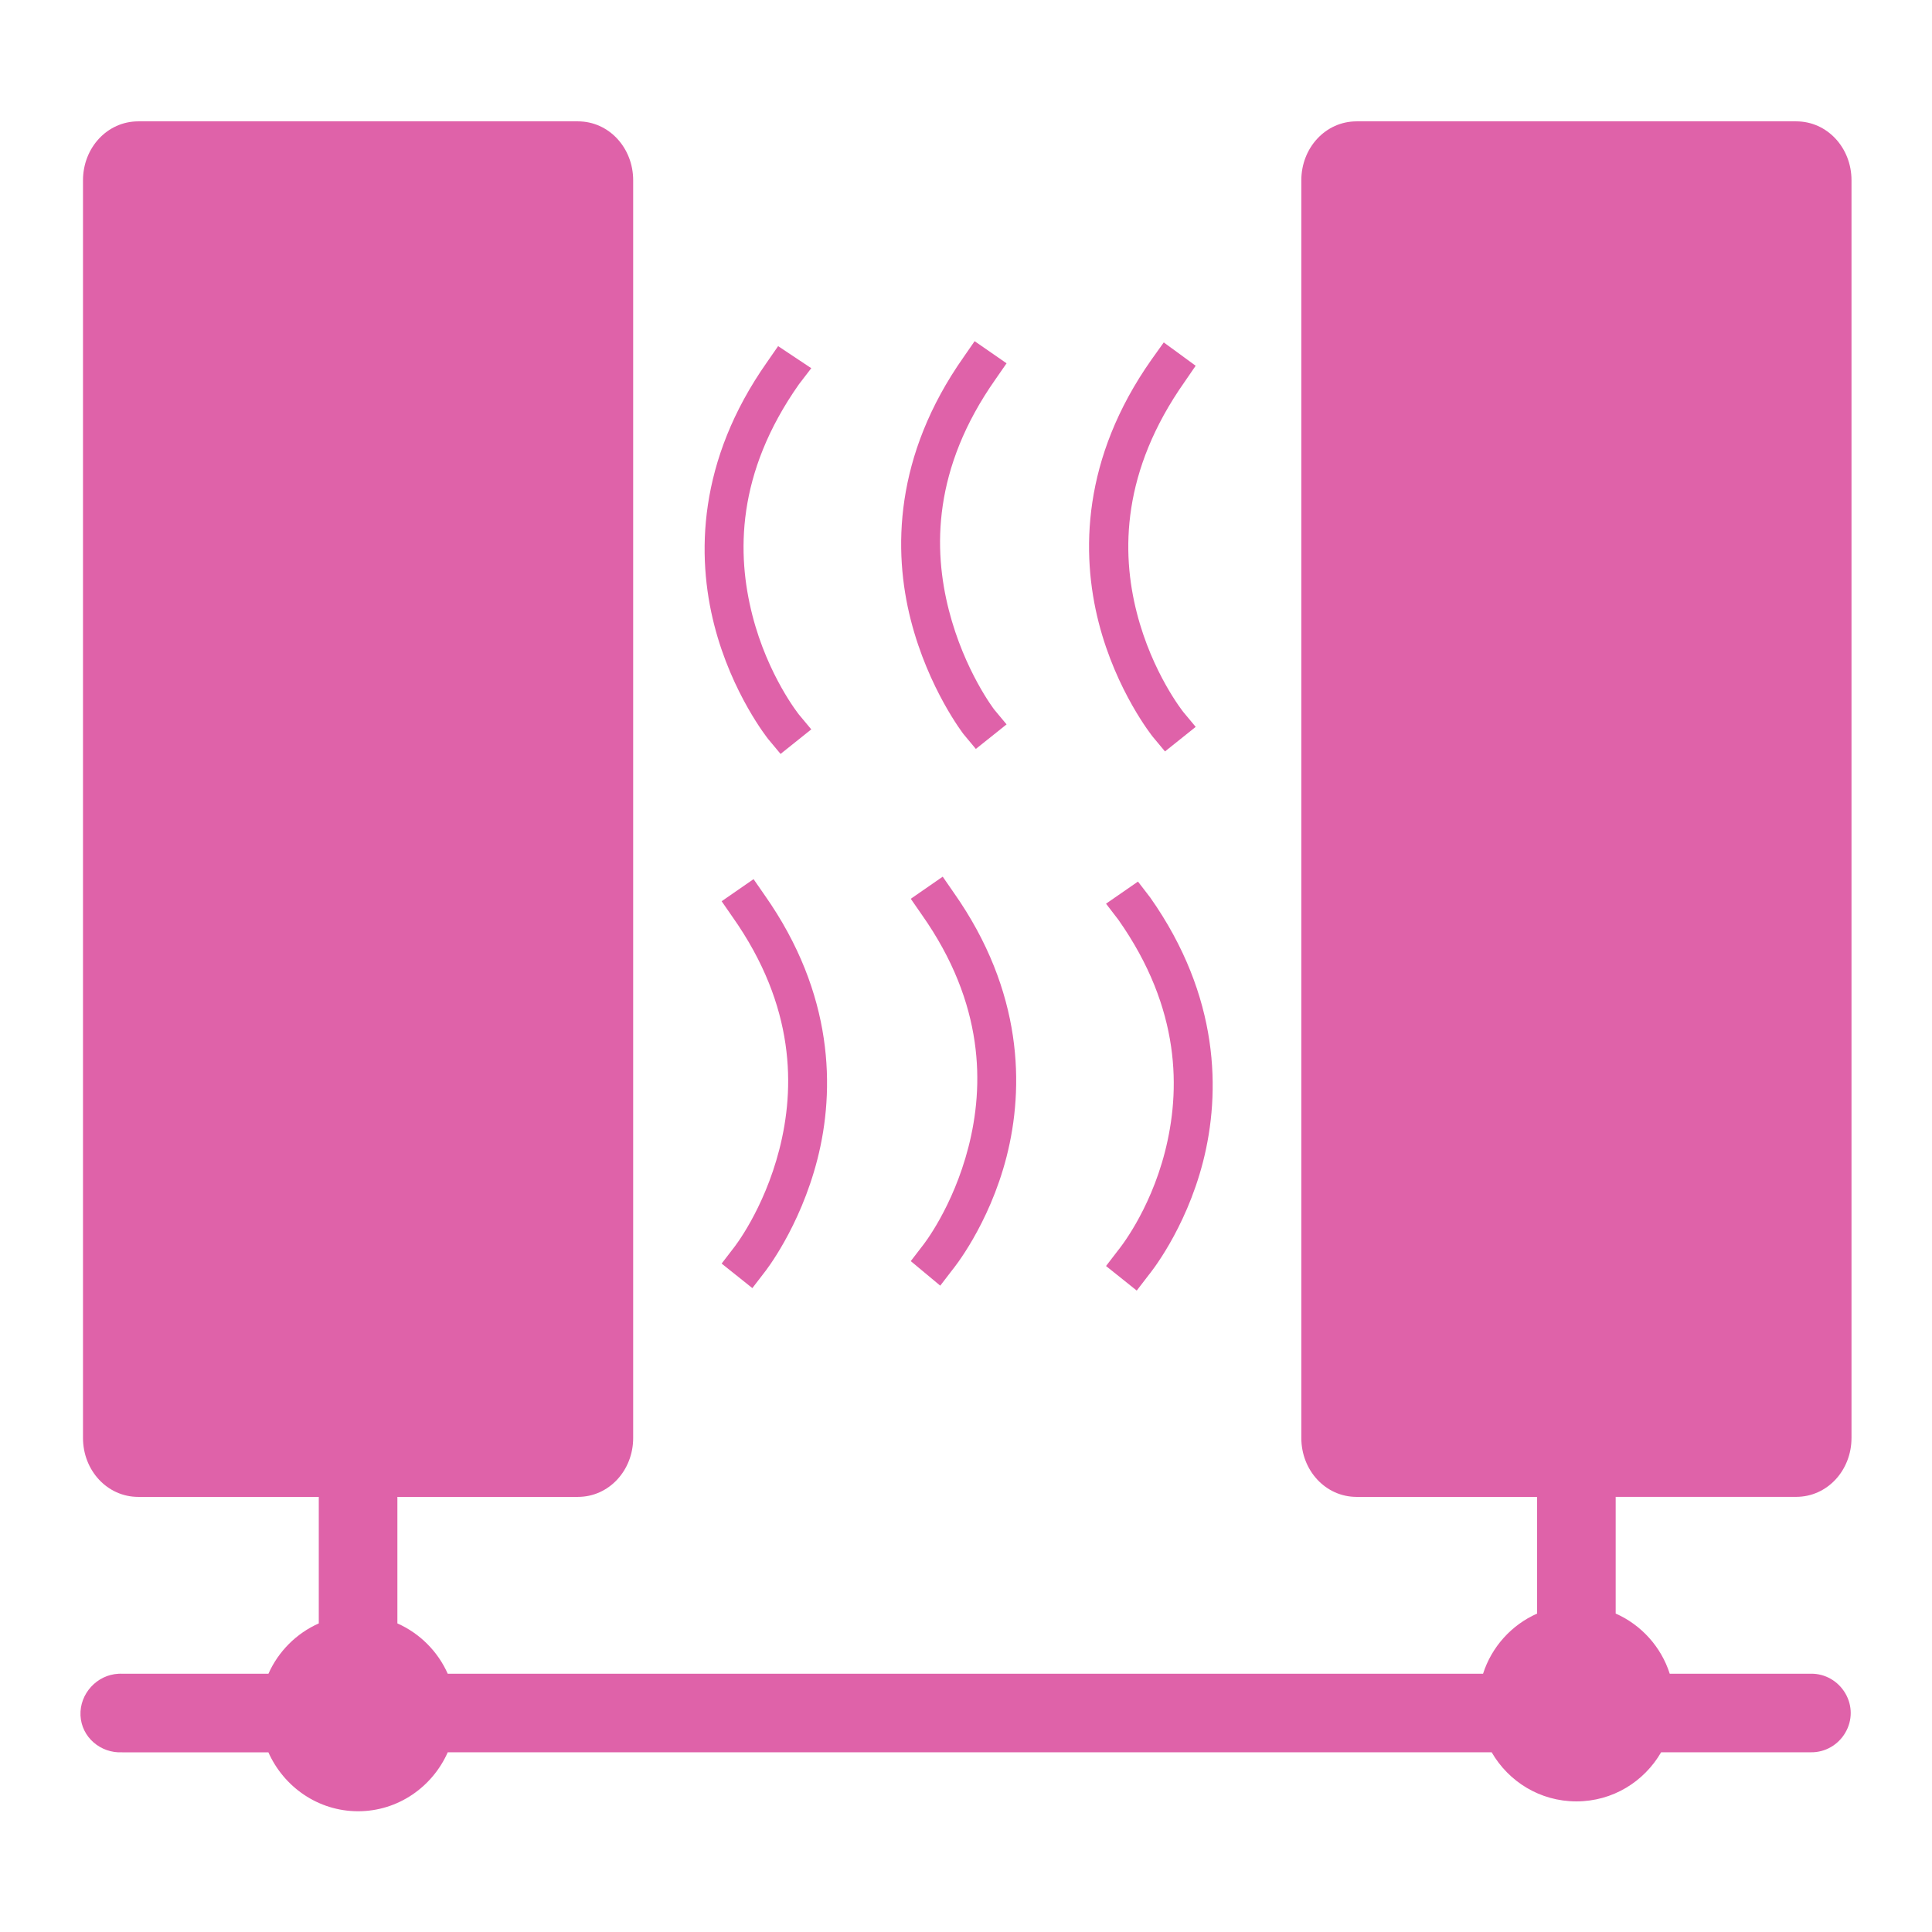 <svg xmlns="http://www.w3.org/2000/svg" width="48" height="48">
  <path
     id="path-main"
     d="m 3.435,3.015 c -0.769,0 -1.373,0.655 -1.373,1.465 l 0,31.245 c 0,0.81 0.604,1.465 1.373,1.465 l 4.485,0 0,3.143 c -0.555,0.246 -1.005,0.696 -1.251,1.251 l -3.631,0 c -0.03,-0.002 -0.061,-0.002 -0.092,0 -0.539,0.025 -0.971,0.498 -0.946,1.037 0.025,0.539 0.498,0.941 1.037,0.915 l 3.631,0 C 7.049,44.392 7.901,45 8.897,45 9.893,45 10.745,44.392 11.124,43.535 l 25.936,0 c 0.422,0.73 1.202,1.22 2.105,1.22 0.903,0 1.683,-0.491 2.105,-1.22 l 3.723,0 c 0.352,0.005 0.677,-0.184 0.854,-0.488 0.178,-0.304 0.178,-0.672 0,-0.976 -0.178,-0.304 -0.502,-0.493 -0.854,-0.488 l -3.509,0 c -0.213,-0.668 -0.708,-1.214 -1.343,-1.495 l 0,-2.899 4.485,0 C 45.396,37.189 46,36.534 46,35.724 L 46,4.479 C 46,3.67 45.396,3.015 44.627,3.015 l -10.923,0 c -0.769,0 -1.373,0.655 -1.373,1.465 l 0,31.245 c 0,0.81 0.604,1.465 1.373,1.465 l 4.485,0 0,2.899 c -0.635,0.281 -1.13,0.827 -1.343,1.495 l -25.722,0 c -0.246,-0.555 -0.696,-1.005 -1.251,-1.251 l 0,-3.143 4.485,0 c 0.769,0 1.373,-0.655 1.373,-1.465 l 0,-31.245 c 0,-0.81 -0.604,-1.465 -1.373,-1.465 l -10.923,0 z M 24.214,8.477 23.94,8.873 c -1.73,2.458 -1.75,4.815 -1.312,6.53 0.438,1.715 1.312,2.838 1.312,2.838 l 0.305,0.366 0.763,-0.61 -0.305,-0.366 c 0,0 -0.743,-0.963 -1.129,-2.472 -0.386,-1.509 -0.405,-3.514 1.159,-5.736 l 0.275,-0.397 -0.793,-0.549 z m 4.699,0.031 -0.305,0.427 c -1.73,2.458 -1.75,4.815 -1.312,6.53 0.438,1.715 1.343,2.838 1.343,2.838 l 0.305,0.366 0.763,-0.61 -0.305,-0.366 c 0,0 -0.774,-0.963 -1.159,-2.472 -0.386,-1.509 -0.375,-3.514 1.19,-5.736 L 29.706,9.087 28.913,8.507 z m -9.581,0.092 -0.275,0.397 c -1.73,2.458 -1.75,4.815 -1.312,6.53 0.438,1.715 1.343,2.838 1.343,2.838 l 0.305,0.366 0.763,-0.61 -0.305,-0.366 c 0,0 -0.774,-0.963 -1.159,-2.472 C 18.306,13.772 18.286,11.767 19.851,9.545 L 20.156,9.148 19.332,8.599 z m 4.089,13.181 -0.793,0.549 0.275,0.397 c 1.565,2.222 1.545,4.258 1.159,5.767 -0.386,1.509 -1.129,2.441 -1.129,2.441 l -0.305,0.397 0.732,0.61 0.305,-0.397 c 0,0 0.904,-1.092 1.343,-2.807 0.438,-1.715 0.418,-4.103 -1.312,-6.56 L 23.421,21.78 z m -4.699,0.061 -0.793,0.549 0.275,0.397 c 1.565,2.222 1.545,4.258 1.159,5.767 -0.386,1.509 -1.129,2.441 -1.129,2.441 l -0.305,0.397 0.763,0.61 0.305,-0.397 c 0,0 0.874,-1.092 1.312,-2.807 0.438,-1.715 0.418,-4.103 -1.312,-6.56 l -0.275,-0.397 z m 9.55,0.061 -0.793,0.549 0.305,0.397 c 1.565,2.222 1.545,4.258 1.159,5.767 -0.386,1.509 -1.159,2.441 -1.159,2.441 l -0.305,0.397 0.763,0.61 0.305,-0.397 c 0,0 0.904,-1.092 1.343,-2.807 0.438,-1.715 0.418,-4.103 -1.312,-6.56 L 28.272,21.902 z" 
fill="#df62a9" />
</svg>
